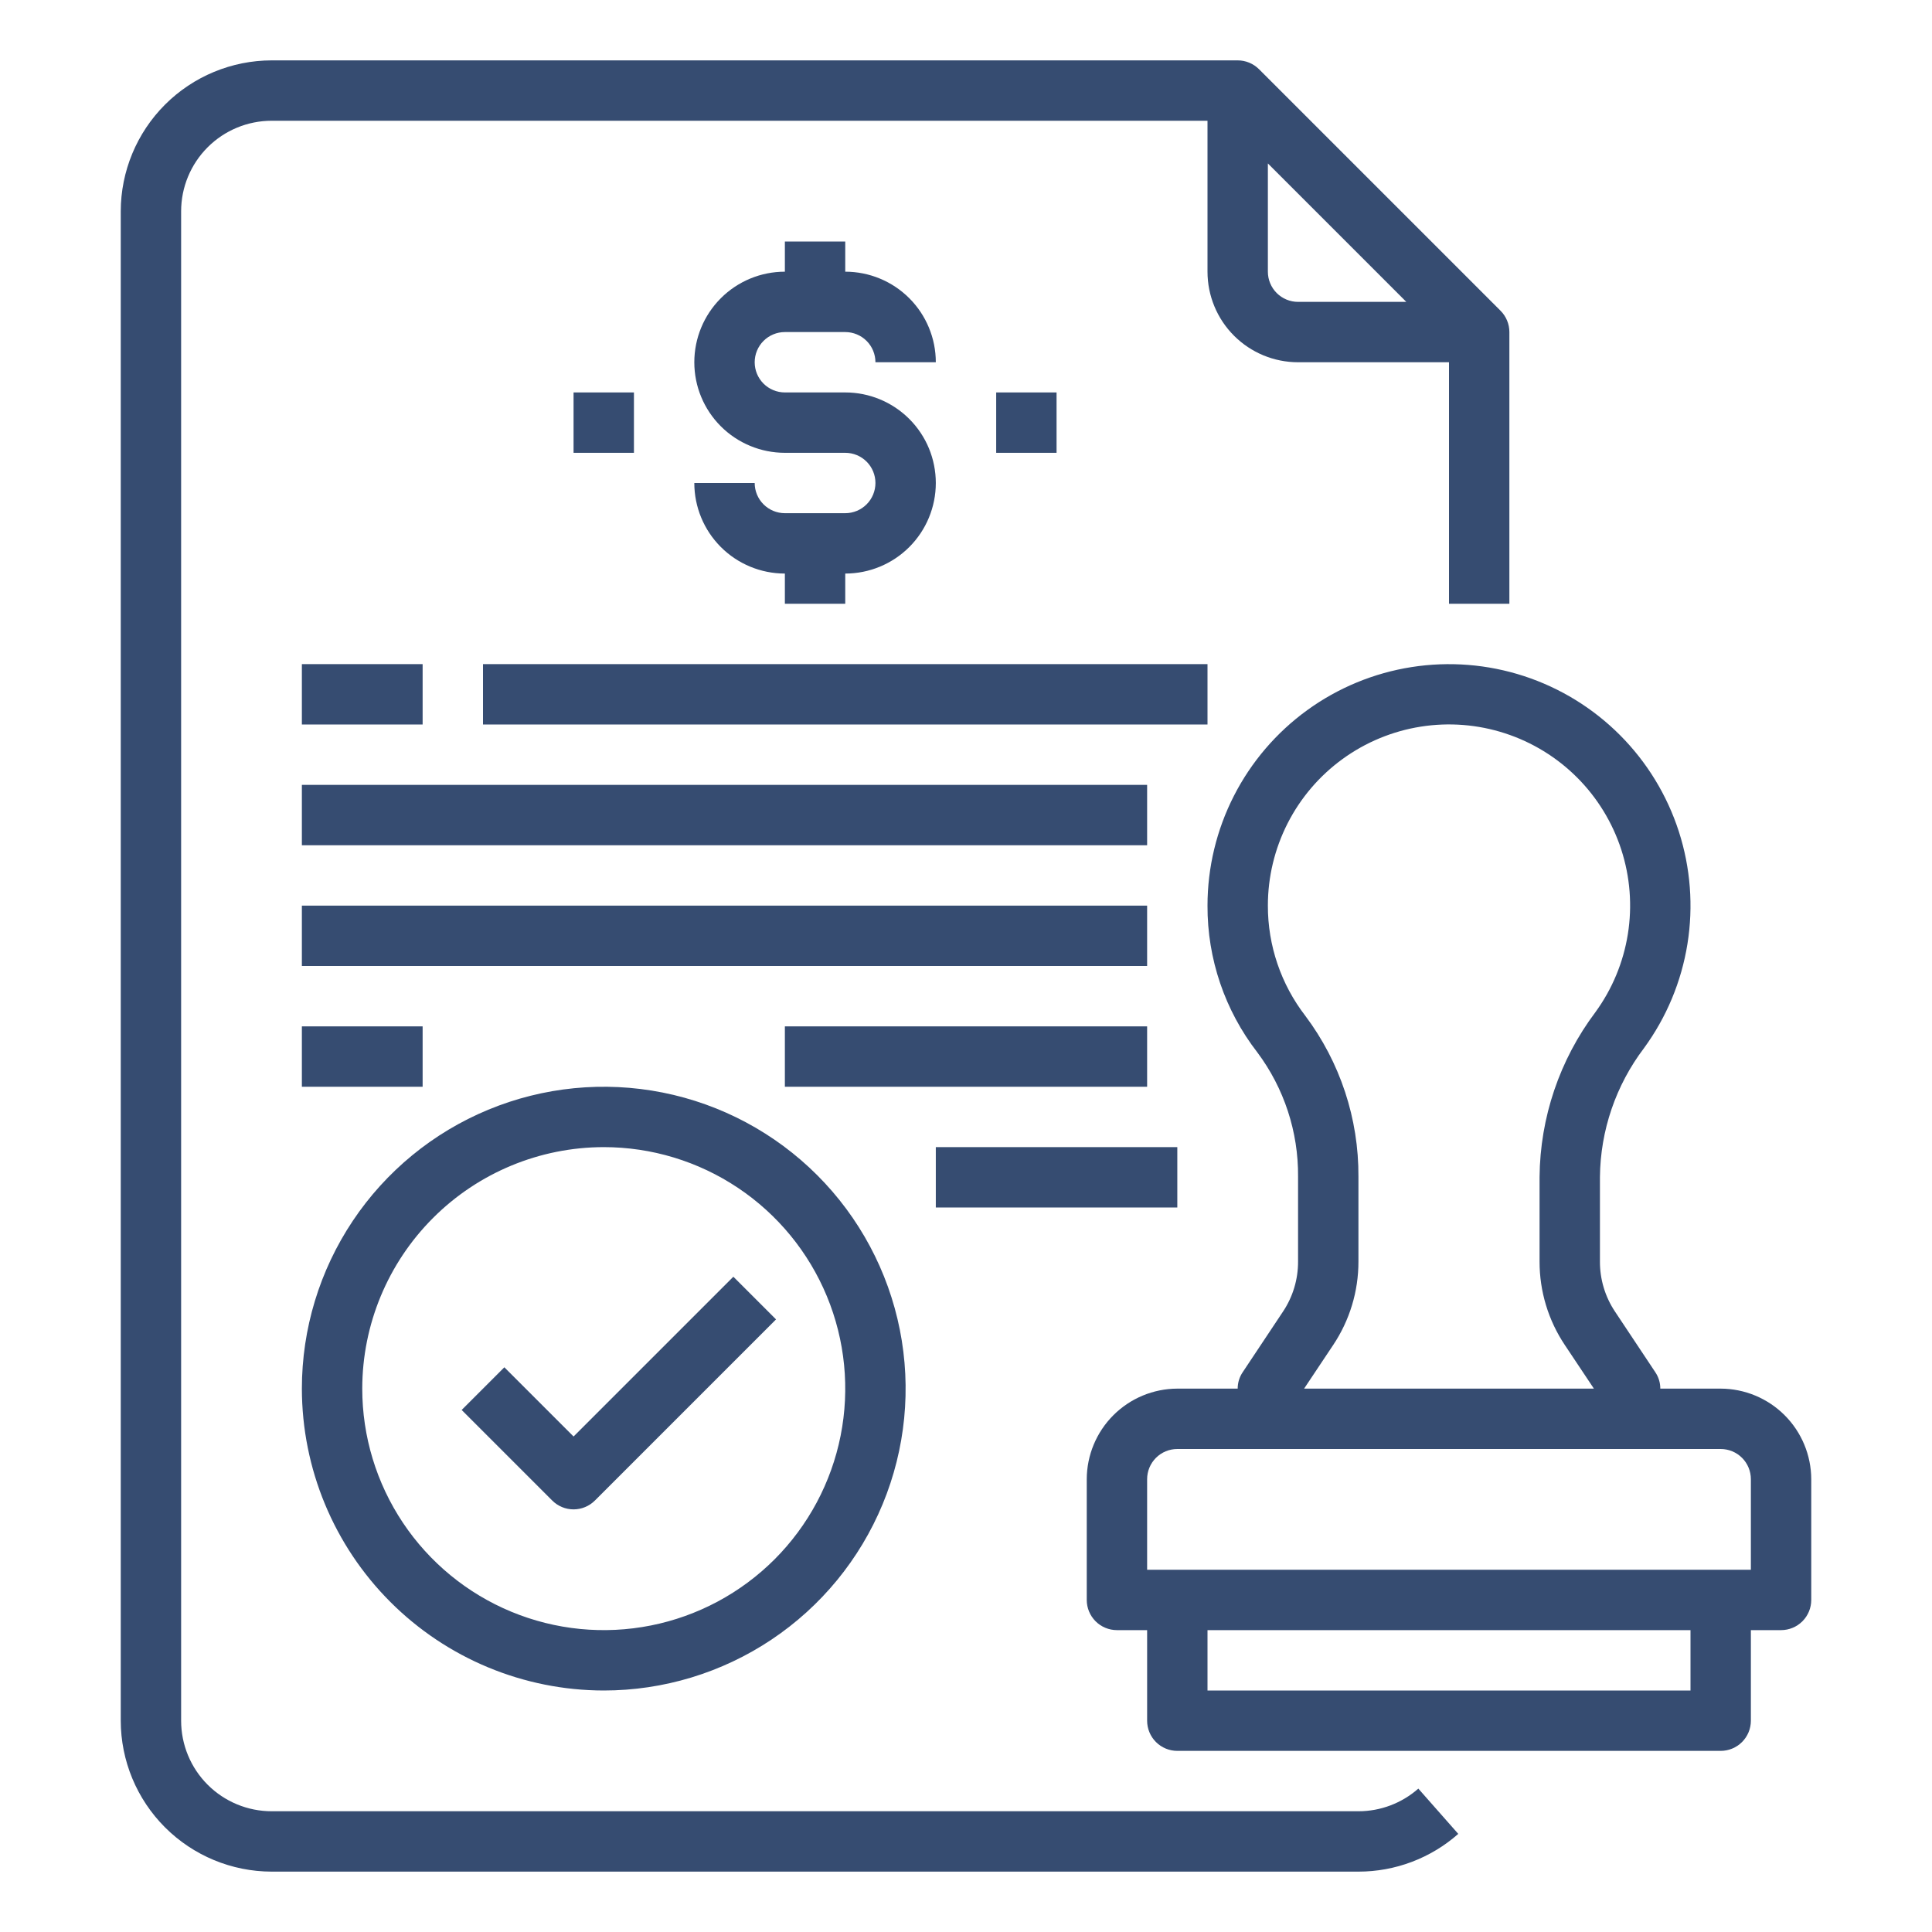 <svg width="200" height="200" viewBox="0 0 200 200" fill="none" xmlns="http://www.w3.org/2000/svg">
<path d="M140.625 187.5H28.125C25.639 187.5 23.254 186.512 21.496 184.754C19.738 182.996 18.75 180.611 18.75 178.125V21.875C18.75 19.389 19.738 17.004 21.496 15.246C23.254 13.488 25.639 12.5 28.125 12.5H125V28.125C125 30.611 125.988 32.996 127.746 34.754C129.504 36.512 131.889 37.5 134.375 37.5H150V62.5H156.25V34.375C156.25 33.546 155.92 32.752 155.334 32.166L130.334 7.166C129.748 6.58 128.954 6.25 128.125 6.25H28.125C23.983 6.255 20.011 7.903 17.082 10.832C14.153 13.761 12.505 17.733 12.5 21.875V178.125C12.505 182.267 14.153 186.239 17.082 189.168C20.011 192.097 23.983 193.745 28.125 193.75H140.625C144.431 193.752 148.106 192.362 150.959 189.844L146.825 185.156C145.113 186.666 142.908 187.5 140.625 187.5V187.5ZM131.25 28.125V16.919L145.581 31.25H134.375C133.546 31.25 132.751 30.921 132.165 30.335C131.579 29.749 131.25 28.954 131.25 28.125Z" fill="#364C71"/>
<path d="M178.125 143.75H171.875C171.877 143.136 171.691 142.537 171.344 142.031L167.188 135.781C166.162 134.246 165.618 132.44 165.625 130.594V121.844C165.672 117.021 167.272 112.342 170.187 108.5C172.516 105.312 174.057 101.618 174.683 97.72C175.31 93.822 175.004 89.832 173.792 86.075C172.579 82.318 170.494 78.901 167.707 76.105C164.92 73.309 161.511 71.212 157.758 69.987C154.005 68.762 150.015 68.444 146.115 69.057C142.215 69.671 138.516 71.199 135.32 73.517C132.125 75.835 129.524 78.877 127.73 82.394C125.936 85.911 125.001 89.802 125 93.75C124.977 99.246 126.792 104.592 130.156 108.937C132.933 112.652 134.415 117.175 134.375 121.812V130.594C134.382 132.44 133.838 134.246 132.812 135.781L128.656 142.031C128.309 142.537 128.123 143.136 128.125 143.75H121.875C119.391 143.757 117.011 144.748 115.254 146.504C113.498 148.261 112.507 150.641 112.5 153.125V165.625C112.5 166.454 112.829 167.249 113.415 167.835C114.001 168.421 114.796 168.75 115.625 168.75H118.75V178.125C118.75 178.954 119.079 179.749 119.665 180.335C120.251 180.921 121.046 181.25 121.875 181.25H178.125C178.954 181.25 179.749 180.921 180.335 180.335C180.921 179.749 181.25 178.954 181.25 178.125V168.75H184.375C185.204 168.75 185.999 168.421 186.585 167.835C187.171 167.249 187.5 166.454 187.5 165.625V153.125C187.493 150.641 186.502 148.261 184.746 146.504C182.989 144.748 180.609 143.757 178.125 143.75V143.75ZM131.25 93.75C131.249 90.79 131.949 87.871 133.292 85.234C134.635 82.596 136.584 80.314 138.979 78.574C141.374 76.834 144.147 75.686 147.07 75.223C149.994 74.76 152.986 74.997 155.801 75.913C158.616 76.828 161.174 78.398 163.266 80.492C165.358 82.587 166.924 85.146 167.837 87.962C168.749 90.778 168.982 93.77 168.516 96.694C168.05 99.617 166.899 102.388 165.156 104.781C161.454 109.704 159.428 115.684 159.375 121.844V130.594C159.37 133.676 160.284 136.69 162 139.25L165 143.75H135L138 139.25C139.716 136.69 140.63 133.676 140.625 130.594V121.812C140.661 115.809 138.729 109.958 135.125 105.156C132.606 101.888 131.243 97.876 131.25 93.75V93.75ZM175 175H125V168.75H175V175ZM181.25 162.5H118.75V153.125C118.75 152.296 119.079 151.501 119.665 150.915C120.251 150.329 121.046 150 121.875 150H178.125C178.954 150 179.749 150.329 180.335 150.915C180.921 151.501 181.25 152.296 181.25 153.125V162.5Z" fill="#364C71"/>
<path d="M62.5 175C68.681 175 74.722 173.167 79.862 169.733C85.001 166.3 89.006 161.419 91.371 155.709C93.737 149.999 94.355 143.715 93.15 137.653C91.944 131.592 88.968 126.023 84.597 121.653C80.227 117.283 74.659 114.306 68.597 113.1C62.535 111.895 56.251 112.514 50.541 114.879C44.831 117.244 39.95 121.249 36.517 126.388C33.083 131.527 31.25 137.569 31.25 143.75C31.259 152.035 34.554 159.979 40.413 165.837C46.272 171.696 54.215 174.991 62.5 175V175ZM62.5 118.75C67.445 118.75 72.278 120.216 76.389 122.963C80.501 125.71 83.705 129.615 85.597 134.183C87.489 138.751 87.984 143.778 87.02 148.627C86.055 153.477 83.674 157.931 80.178 161.428C76.681 164.924 72.227 167.305 67.377 168.27C62.528 169.234 57.501 168.739 52.933 166.847C48.365 164.955 44.46 161.75 41.713 157.639C38.966 153.528 37.5 148.695 37.5 143.75C37.507 137.122 40.144 130.767 44.831 126.081C49.517 121.394 55.872 118.757 62.5 118.75V118.75Z" fill="#364C71"/>
<path d="M59.375 156.25C60.204 156.25 60.998 155.92 61.584 155.334L80.334 136.584L75.916 132.166L59.375 148.706L52.209 141.541L47.791 145.959L57.166 155.334C57.752 155.92 58.546 156.25 59.375 156.25V156.25Z" fill="#364C71"/>
<path d="M87.5 53.125H81.25C80.421 53.125 79.626 52.796 79.04 52.21C78.454 51.624 78.125 50.829 78.125 50H71.875C71.875 52.486 72.863 54.871 74.621 56.629C76.379 58.387 78.764 59.375 81.25 59.375V62.5H87.5V59.375C89.986 59.375 92.371 58.387 94.129 56.629C95.887 54.871 96.875 52.486 96.875 50C96.875 47.514 95.887 45.129 94.129 43.371C92.371 41.613 89.986 40.625 87.5 40.625H81.25C80.421 40.625 79.626 40.296 79.04 39.71C78.454 39.124 78.125 38.329 78.125 37.5C78.125 36.671 78.454 35.876 79.04 35.29C79.626 34.704 80.421 34.375 81.25 34.375H87.5C88.329 34.375 89.124 34.704 89.71 35.29C90.296 35.876 90.625 36.671 90.625 37.5H96.875C96.875 35.014 95.887 32.629 94.129 30.871C92.371 29.113 89.986 28.125 87.5 28.125V25H81.25V28.125C78.764 28.125 76.379 29.113 74.621 30.871C72.863 32.629 71.875 35.014 71.875 37.5C71.875 39.986 72.863 42.371 74.621 44.129C76.379 45.887 78.764 46.875 81.25 46.875H87.5C88.329 46.875 89.124 47.204 89.71 47.79C90.296 48.376 90.625 49.171 90.625 50C90.625 50.829 90.296 51.624 89.71 52.21C89.124 52.796 88.329 53.125 87.5 53.125Z" fill="#364C71"/>
<path d="M103.125 40.625H109.375V46.875H103.125V40.625Z" fill="#364C71"/>
<path d="M59.375 40.625H65.625V46.875H59.375V40.625Z" fill="#364C71"/>
<path d="M31.25 68.75H43.75V75H31.25V68.75Z" fill="#364C71"/>
<path d="M50 68.75H125V75H50V68.75Z" fill="#364C71"/>
<path d="M31.25 81.25H118.75V87.5H31.25V81.25Z" fill="#364C71"/>
<path d="M31.25 93.75H118.75V100H31.25V93.75Z" fill="#364C71"/>
<path d="M31.25 106.25H43.75V112.5H31.25V106.25Z" fill="#364C71"/>
<path d="M81.25 106.25H118.75V112.5H81.25V106.25Z" fill="#364C71"/>
<path d="M96.875 118.75H121.875V125H96.875V118.75Z" fill="#364C71"/>
</svg>
